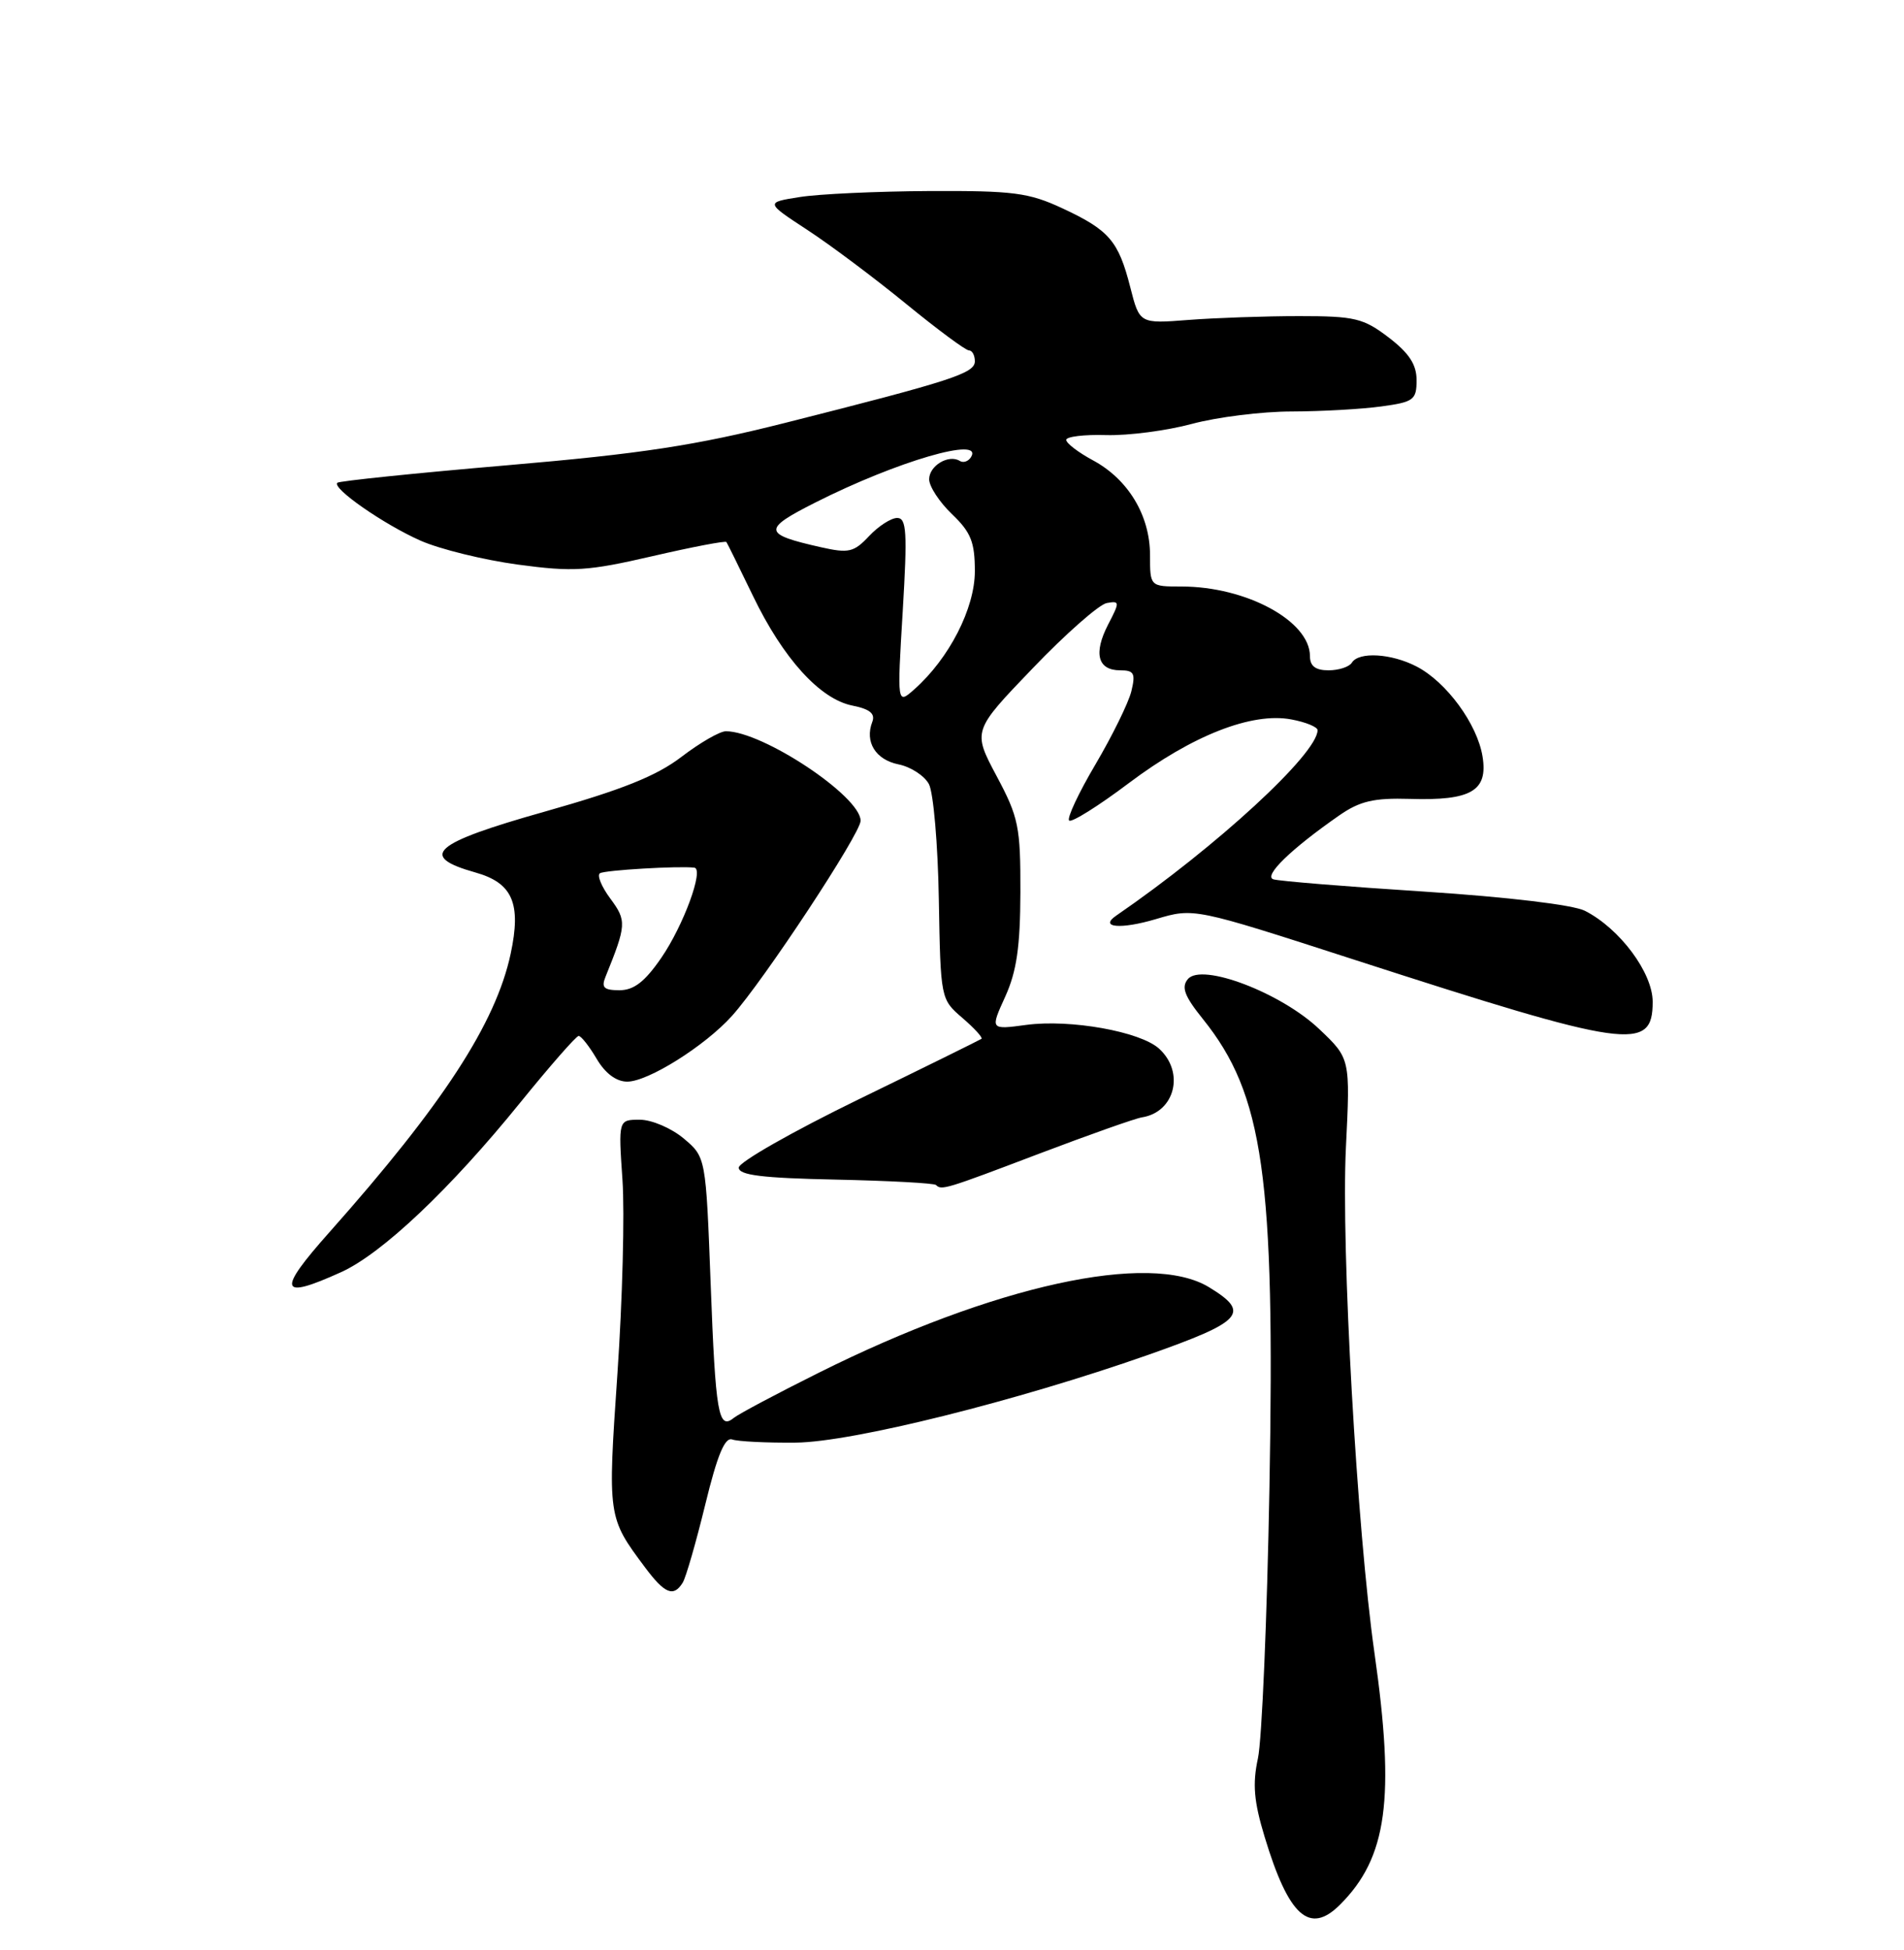 <?xml version="1.0" encoding="UTF-8" standalone="no"?>
<!DOCTYPE svg PUBLIC "-//W3C//DTD SVG 1.1//EN" "http://www.w3.org/Graphics/SVG/1.1/DTD/svg11.dtd" >
<svg xmlns="http://www.w3.org/2000/svg" xmlns:xlink="http://www.w3.org/1999/xlink" version="1.1" viewBox="0 0 250 256">
 <g >
 <path fill="currentColor"
d=" M 175.96 250.04 C 182.14 243.86 183.20 236.15 180.47 217.00 C 178.17 200.90 176.08 163.80 176.72 150.70 C 177.30 138.97 177.30 138.97 173.23 135.11 C 168.21 130.33 157.78 126.36 155.97 128.54 C 155.08 129.60 155.52 130.77 157.95 133.79 C 165.90 143.68 167.43 154.47 166.68 195.33 C 166.37 212.47 165.69 228.45 165.17 230.84 C 164.44 234.22 164.64 236.50 166.05 241.15 C 169.21 251.60 171.95 254.05 175.96 250.04 Z  M 89.64 207.78 C 90.06 207.10 91.39 202.49 92.60 197.53 C 94.19 191.00 95.18 188.63 96.15 188.98 C 96.89 189.24 100.65 189.43 104.50 189.39 C 111.89 189.32 133.45 183.95 150.76 177.87 C 163.22 173.48 164.25 172.34 158.75 168.99 C 150.99 164.25 130.50 168.74 107.50 180.22 C 102.00 182.96 96.98 185.63 96.34 186.15 C 94.33 187.79 93.95 185.61 93.31 168.50 C 92.68 151.91 92.68 151.91 89.77 149.46 C 88.16 148.11 85.57 147.00 84.02 147.00 C 81.19 147.00 81.19 147.00 81.73 154.89 C 82.03 159.23 81.73 170.68 81.07 180.33 C 79.78 199.15 79.78 199.19 84.68 205.75 C 87.28 209.24 88.44 209.71 89.64 207.78 Z  M 44.79 167.01 C 50.17 164.57 59.11 156.11 68.31 144.75 C 72.21 139.94 75.66 136.00 75.98 136.00 C 76.30 136.00 77.37 137.35 78.34 139.00 C 79.47 140.92 80.92 142.00 82.36 142.00 C 85.09 142.00 92.54 137.33 96.10 133.38 C 100.24 128.79 113.00 109.44 113.00 107.75 C 113.00 104.54 100.14 96.00 95.31 96.00 C 94.52 96.00 91.90 97.51 89.48 99.36 C 86.17 101.89 81.68 103.68 71.50 106.56 C 56.81 110.70 54.86 112.41 62.42 114.54 C 67.30 115.91 68.47 118.59 67.05 125.22 C 65.09 134.35 58.14 145.02 43.27 161.75 C 36.32 169.56 36.65 170.70 44.79 167.01 Z  M 136.44 151.46 C 143.01 148.97 149.08 146.82 149.94 146.69 C 154.28 146.01 155.59 140.75 152.18 137.66 C 149.70 135.42 140.53 133.78 134.76 134.55 C 130.01 135.19 130.01 135.19 131.99 130.84 C 133.49 127.53 133.96 124.28 133.98 117.14 C 134.00 108.54 133.75 107.30 130.85 101.87 C 127.70 95.95 127.70 95.95 135.60 87.73 C 139.94 83.20 144.32 79.35 145.32 79.17 C 147.04 78.86 147.05 79.01 145.49 82.01 C 143.55 85.78 144.13 88.00 147.08 88.00 C 148.91 88.00 149.12 88.40 148.55 90.75 C 148.18 92.26 146.06 96.57 143.85 100.33 C 141.63 104.08 140.07 107.41 140.38 107.72 C 140.69 108.03 144.22 105.82 148.23 102.80 C 156.54 96.55 164.38 93.47 169.56 94.45 C 171.45 94.80 173.00 95.44 173.00 95.86 C 173.00 98.94 159.74 111.15 146.57 120.20 C 144.26 121.78 147.14 122.04 151.78 120.66 C 156.76 119.18 156.76 119.18 177.63 125.93 C 213.92 137.67 217.00 138.11 217.00 131.52 C 217.00 127.70 212.68 121.90 208.10 119.57 C 206.55 118.79 198.03 117.77 187.00 117.05 C 176.82 116.40 167.92 115.67 167.20 115.44 C 165.85 115.01 169.53 111.44 175.86 107.04 C 178.56 105.17 180.38 104.74 185.12 104.88 C 193.18 105.13 195.40 103.83 194.66 99.31 C 193.97 95.05 189.92 89.53 186.00 87.50 C 182.68 85.78 178.41 85.53 177.50 87.00 C 177.16 87.55 175.78 88.00 174.44 88.00 C 172.73 88.00 172.00 87.45 172.00 86.14 C 172.00 81.53 163.64 77.00 155.13 77.00 C 151.00 77.00 151.00 77.00 151.00 72.87 C 151.00 67.68 148.14 62.93 143.52 60.44 C 141.59 59.40 140.00 58.19 140.00 57.75 C 140.00 57.32 142.36 57.03 145.25 57.12 C 148.14 57.20 153.20 56.54 156.50 55.65 C 159.80 54.76 165.70 54.02 169.61 54.02 C 173.52 54.01 178.81 53.71 181.36 53.36 C 185.63 52.78 186.00 52.50 186.00 49.91 C 186.00 47.85 185.02 46.36 182.33 44.30 C 179.01 41.77 177.89 41.50 170.58 41.50 C 166.14 41.50 159.60 41.73 156.07 42.00 C 149.63 42.50 149.63 42.50 148.41 37.72 C 146.86 31.63 145.64 30.21 139.50 27.35 C 135.07 25.29 133.08 25.03 122.00 25.08 C 115.12 25.12 107.47 25.47 105.00 25.87 C 100.50 26.58 100.50 26.58 106.00 30.18 C 109.03 32.16 114.86 36.53 118.97 39.89 C 123.08 43.25 126.79 46.00 127.22 46.00 C 127.65 46.00 128.00 46.64 128.00 47.43 C 128.00 49.01 125.01 49.98 103.00 55.54 C 91.33 58.48 84.23 59.57 66.61 61.08 C 54.56 62.11 44.52 63.15 44.29 63.38 C 43.57 64.10 50.39 68.84 55.22 70.98 C 57.76 72.10 63.50 73.51 67.99 74.12 C 75.26 75.10 77.16 74.98 85.65 73.02 C 90.88 71.81 95.26 70.97 95.38 71.16 C 95.51 71.35 97.08 74.53 98.87 78.24 C 102.83 86.45 107.66 91.78 111.92 92.63 C 114.22 93.09 114.95 93.69 114.53 94.78 C 113.52 97.41 114.97 99.74 117.98 100.35 C 119.58 100.67 121.38 101.84 121.97 102.94 C 122.56 104.05 123.15 110.86 123.27 118.07 C 123.50 131.14 123.51 131.18 126.37 133.64 C 127.94 134.99 129.07 136.23 128.87 136.38 C 128.66 136.53 121.41 140.11 112.75 144.32 C 104.09 148.54 97.00 152.57 97.00 153.29 C 97.00 154.28 100.07 154.66 109.73 154.86 C 116.74 155.01 122.66 155.33 122.90 155.57 C 123.62 156.29 124.10 156.15 136.44 151.46 Z  M 79.50 128.25 C 82.26 121.42 82.30 120.89 80.14 117.97 C 78.97 116.40 78.36 114.89 78.78 114.64 C 79.43 114.23 89.21 113.66 91.17 113.91 C 92.47 114.08 89.74 121.51 86.84 125.73 C 84.68 128.88 83.23 130.00 81.34 130.00 C 79.30 130.00 78.93 129.65 79.50 128.25 Z  M 118.53 80.25 C 119.15 69.86 119.04 68.00 117.80 68.00 C 117.00 68.00 115.34 69.07 114.11 70.38 C 112.11 72.51 111.44 72.66 107.78 71.84 C 100.15 70.12 100.07 69.50 107.06 65.97 C 117.79 60.55 129.22 57.22 127.49 60.02 C 127.14 60.58 126.48 60.80 126.02 60.51 C 124.56 59.61 122.00 61.14 122.00 62.92 C 122.00 63.86 123.35 65.92 125.00 67.50 C 127.49 69.88 128.00 71.17 128.00 74.99 C 128.00 79.86 124.63 86.44 120.05 90.50 C 117.79 92.50 117.79 92.50 118.53 80.25 Z "/>
</g>
</svg>